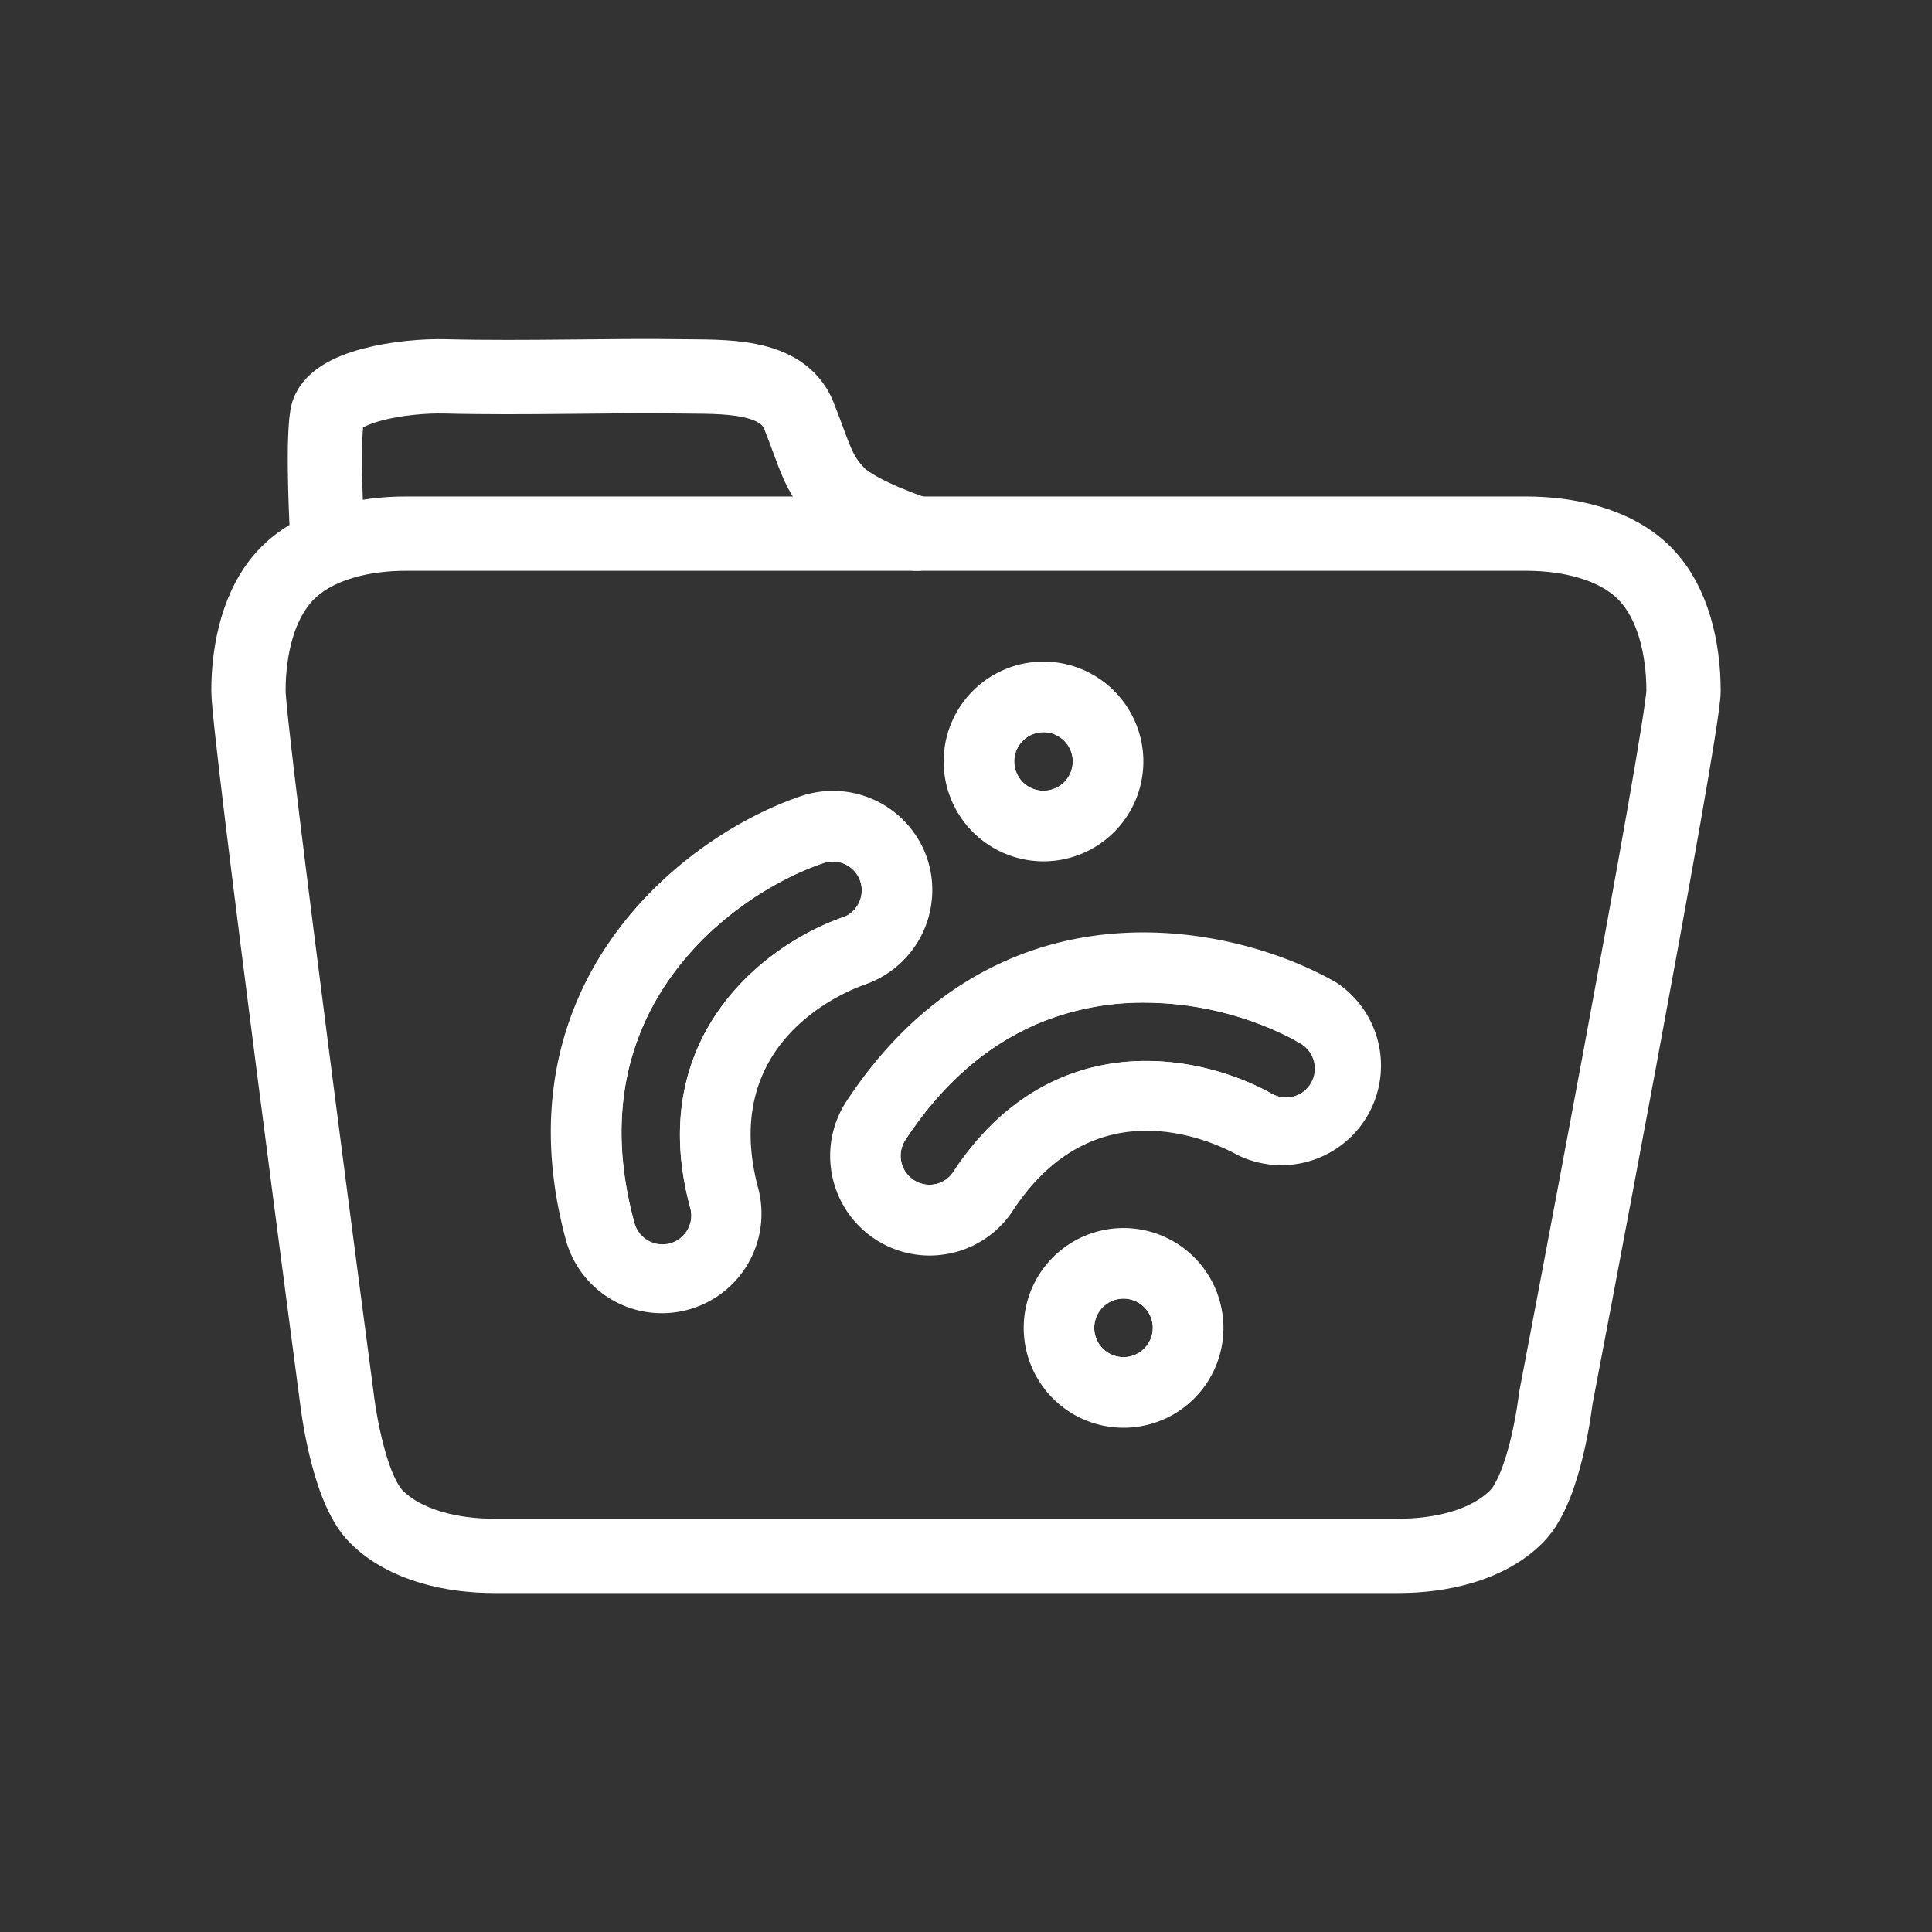 <?xml version="1.0" encoding="UTF-8" standalone="no"?>
<svg
   xmlns:dc="http://purl.org/dc/elements/1.1/"
   xmlns:cc="http://creativecommons.org/ns#"
   xmlns:rdf="http://www.w3.org/1999/02/22-rdf-syntax-ns#"
   xmlns:svg="http://www.w3.org/2000/svg"
   xmlns="http://www.w3.org/2000/svg"
   xmlns:sodipodi="http://sodipodi.sourceforge.net/DTD/sodipodi-0.dtd"
   xmlns:inkscape="http://www.inkscape.org/namespaces/inkscape"
   inkscape:export-ydpi="300.00006"
   inkscape:export-xdpi="300.00006"
   inkscape:export-filename="/home/fellows/Documents/github/spaam-workshop/AncientMetagenomeDir/assets/images/spaam-AncientMetaGenomdir_logo.png"
   sodipodi:docname="spaam-AncientMetaGenomdir_logo_darkmode.svg"
   inkscape:version="1.0 (1.0+r73+1)"
   id="svg8"
   version="1.1"
   viewBox="0 0 541.867 541.867"
   height="2048"
   width="2048">
  <rect x="0" y="0" width="541.867" height="541.867" fill="#333333" stroke="none"/>
  <defs
     id="defs2">
    <style
       id="style859">.cls-1{fill:#ee4890;}.cls-2{fill:#fc6;}.cls-3{fill:#2ab675;}.cls-4{fill:#74d1f6;}</style>
  </defs>
  <sodipodi:namedview
     inkscape:pagecheckerboard="true"
     units="px"
     fit-margin-bottom="0"
     fit-margin-right="0"
     fit-margin-left="0"
     fit-margin-top="0"
     inkscape:window-maximized="1"
     inkscape:window-y="0"
     inkscape:window-x="0"
     inkscape:window-height="1043"
     inkscape:window-width="1920"
     showgrid="false"
     inkscape:document-rotation="0"
     inkscape:current-layer="g895"
     inkscape:document-units="mm"
     inkscape:cy="1223.875"
     inkscape:cx="1030.8842"
     inkscape:zoom="0.45254834"
     inkscape:pageshadow="2"
     inkscape:pageopacity="0.0"
     borderopacity="1.0"
     bordercolor="#666666"
     pagecolor="#ffffff"
     id="base">
    <inkscape:grid
       originy="-21.269"
       originx="-57.267"
       id="grid833"
       type="xygrid" />
  </sodipodi:namedview>
  <g
     transform="translate(-57.267,-21.269)"
     id="layer1"
     inkscape:groupmode="layer"
     inkscape:label="Layer 1">
    <g
       style="stroke-width:1.25;stroke-miterlimit:4;stroke-dasharray:none"
       transform="matrix(1.6,0,0,1.6,-43.921,-61.383)"
       id="g857">
      <g
         transform="matrix(2,0,0,2,-55.755,-51.851)"
         id="g932">
        <path
           sodipodi:nodetypes="sssscsssscsss"
           id="path835"
           d="m 95.06,98.526 h 98.211 c 3.632,0 7.77,0.878 10.338,3.446 2.568,2.569 3.446,6.706 3.446,10.338 0,3.446 -11.2,62.028 -11.2,62.028 0,0 -0.877,7.77 -3.446,10.338 -2.569,2.568 -6.706,3.446 -10.338,3.446 -34.46,1e-5 -44.798,1e-5 -79.258,0 -3.632,0 -7.77,-0.877 -10.338,-3.446 -2.569,-2.568 -3.446,-10.338 -3.446,-10.338 0,0 -7.754,-58.582 -7.754,-62.028 0,-3.632 0.878,-7.77 3.446,-10.338 2.569,-2.569 6.706,-3.446 10.338,-3.446 z"
           style="fill:none;stroke:#ffffff;stroke-width:6.512;stroke-linecap:butt;stroke-linejoin:miter;stroke-miterlimit:4;stroke-dasharray:none;stroke-opacity:1" />
        <path
           sodipodi:nodetypes="czssssc"
           id="path837"
           d="m 88.168,98.526 c 0,0 -0.431,-7.754 -4e-6,-10.338 0.431,-2.585 6.707,-3.539 10.338,-3.446 7.041,0.18 14.702,-0.099 20.676,0 3.632,0.06 8.861,-0.247 10.338,3.446 1.378,3.446 1.63,5.076 3.446,6.892 1.816,1.816 6.892,3.446 6.892,3.446"
           style="fill:none;stroke:#ffffff;stroke-width:6.512;stroke-linecap:round;stroke-linejoin:miter;stroke-miterlimit:4;stroke-dasharray:none;stroke-opacity:1" />
        <g
           id="g895"
           transform="matrix(0.603,0,0,0.603,99.155,98.378)">
          <path
             style="fill:none;stroke:#ffffff"
             id="path865"
             d="m 85.91,28.48 a 4.88,4.88 0 1 0 4.88,4.88 4.89,4.89 0 0 0 -4.88,-4.88 z"
             class="cls-1" />
          <path
             style="stroke:#ffffff;fill:#ffffff"
             id="path867"
             d="M 85.91,19.47 A 13.89,13.89 0 1 0 99.8,33.36 13.9,13.9 0 0 0 85.91,19.47 Z m 0,18.77 a 4.88,4.88 0 1 1 4.88,-4.88 4.89,4.89 0 0 1 -4.88,4.88 z" />
          <path
             style="fill:none;stroke:#ffffff"
             id="path869"
             d="m 97.55,110.81 a 4.88,4.88 0 1 0 4.87,4.88 4.89,4.89 0 0 0 -4.87,-4.88 z"
             class="cls-2" />
          <path
             style="stroke:#ffffff;fill:#ffffff"
             id="path871"
             d="m 97.55,101.8 a 13.89,13.89 0 1 0 13.89,13.89 13.9,13.9 0 0 0 -13.89,-13.89 z m 0,18.77 a 4.88,4.88 0 1 1 4.87,-4.88 4.89,4.89 0 0 1 -4.87,4.88 z" />
          <path
             style="fill:none;stroke:#ffffff"
             id="path873"
             d="m 59.86,50.52 a 4.85,4.85 0 0 0 -4.57,-3.27 5,5 0 0 0 -1.56,0.26 C 44.19,50.76 31.24,59.64 26.17,74 v 0 c -2.84,8 -3,17 -0.31,26.69 a 4.82,4.82 0 0 0 8.85,1.12 4.78,4.78 0 0 0 0.47,-3.66 C 28.54,73.75 45.67,60.6 56.83,56.66 a 4.86,4.86 0 0 0 3.03,-6.14 z"
             class="cls-3" />
          <path
             style="stroke:#ffffff;fill:#ffffff"
             id="path875"
             d="M 68.4,47.63 A 13.85,13.85 0 0 0 50.83,39 C 39.37,42.89 23.83,53.61 17.67,71 14.2,80.74 14,91.53 17.16,103 A 13.85,13.85 0 0 0 43.88,95.72 C 38,74.07 56.13,66.47 59.81,65.17 A 13.9,13.9 0 0 0 68.4,47.63 Z m -11.57,9 C 45.67,60.6 28.54,73.75 35.18,98.11 A 4.85,4.85 0 0 1 31.79,104 4.85,4.85 0 0 1 25.86,100.61 C 23.22,91 23.33,82 26.17,74 v 0 c 5.07,-14.32 18,-23.2 27.56,-26.45 a 5,5 0 0 1 1.56,-0.26 4.83,4.83 0 0 1 1.54,9.41 z" />
          <path
             style="fill:none;stroke:#ffffff"
             id="path877"
             d="m 123.62,73.8 a 48,48 0 0 0 -23.08,-6 40.13,40.13 0 0 0 -15,2.81 c -7.9,3.18 -14.71,9 -20.23,17.42 a 4.83,4.83 0 0 0 5,7.38 4.75,4.75 0 0 0 3,-2.07 C 87.2,72.26 108.4,76.41 118.73,82.19 a 4.831,4.831 0 1 0 4.81,-8.38 z"
             class="cls-4" />
          <path
             style="stroke:#ffffff;fill:#ffffff"
             id="path879"
             d="M 128.11,66 C 117.61,60 99.29,55.39 82.2,62.26 72.56,66.13 64.35,73.13 57.8,83.08 a 13.86,13.86 0 0 0 11.54,21.47 14.28,14.28 0 0 0 2.82,-0.29 13.76,13.76 0 0 0 8.77,-5.95 C 93.28,79.54 111,88.13 114.39,90 a 13.85,13.85 0 0 0 13.72,-24 z m -2.69,14.4 a 4.88,4.88 0 0 1 -6.61,1.8 C 108.48,76.42 87.28,72.27 73.39,93.35 A 4.82,4.82 0 0 1 66.71,94.72 4.83,4.83 0 0 1 65.33,88 C 70.85,79.62 77.66,73.76 85.56,70.58 a 40.13,40.13 0 0 1 15,-2.81 48,48 0 0 1 23.08,6 4.83,4.83 0 0 1 1.78,6.61 z" />
        </g>
      </g>
    </g>
  </g>
</svg>
